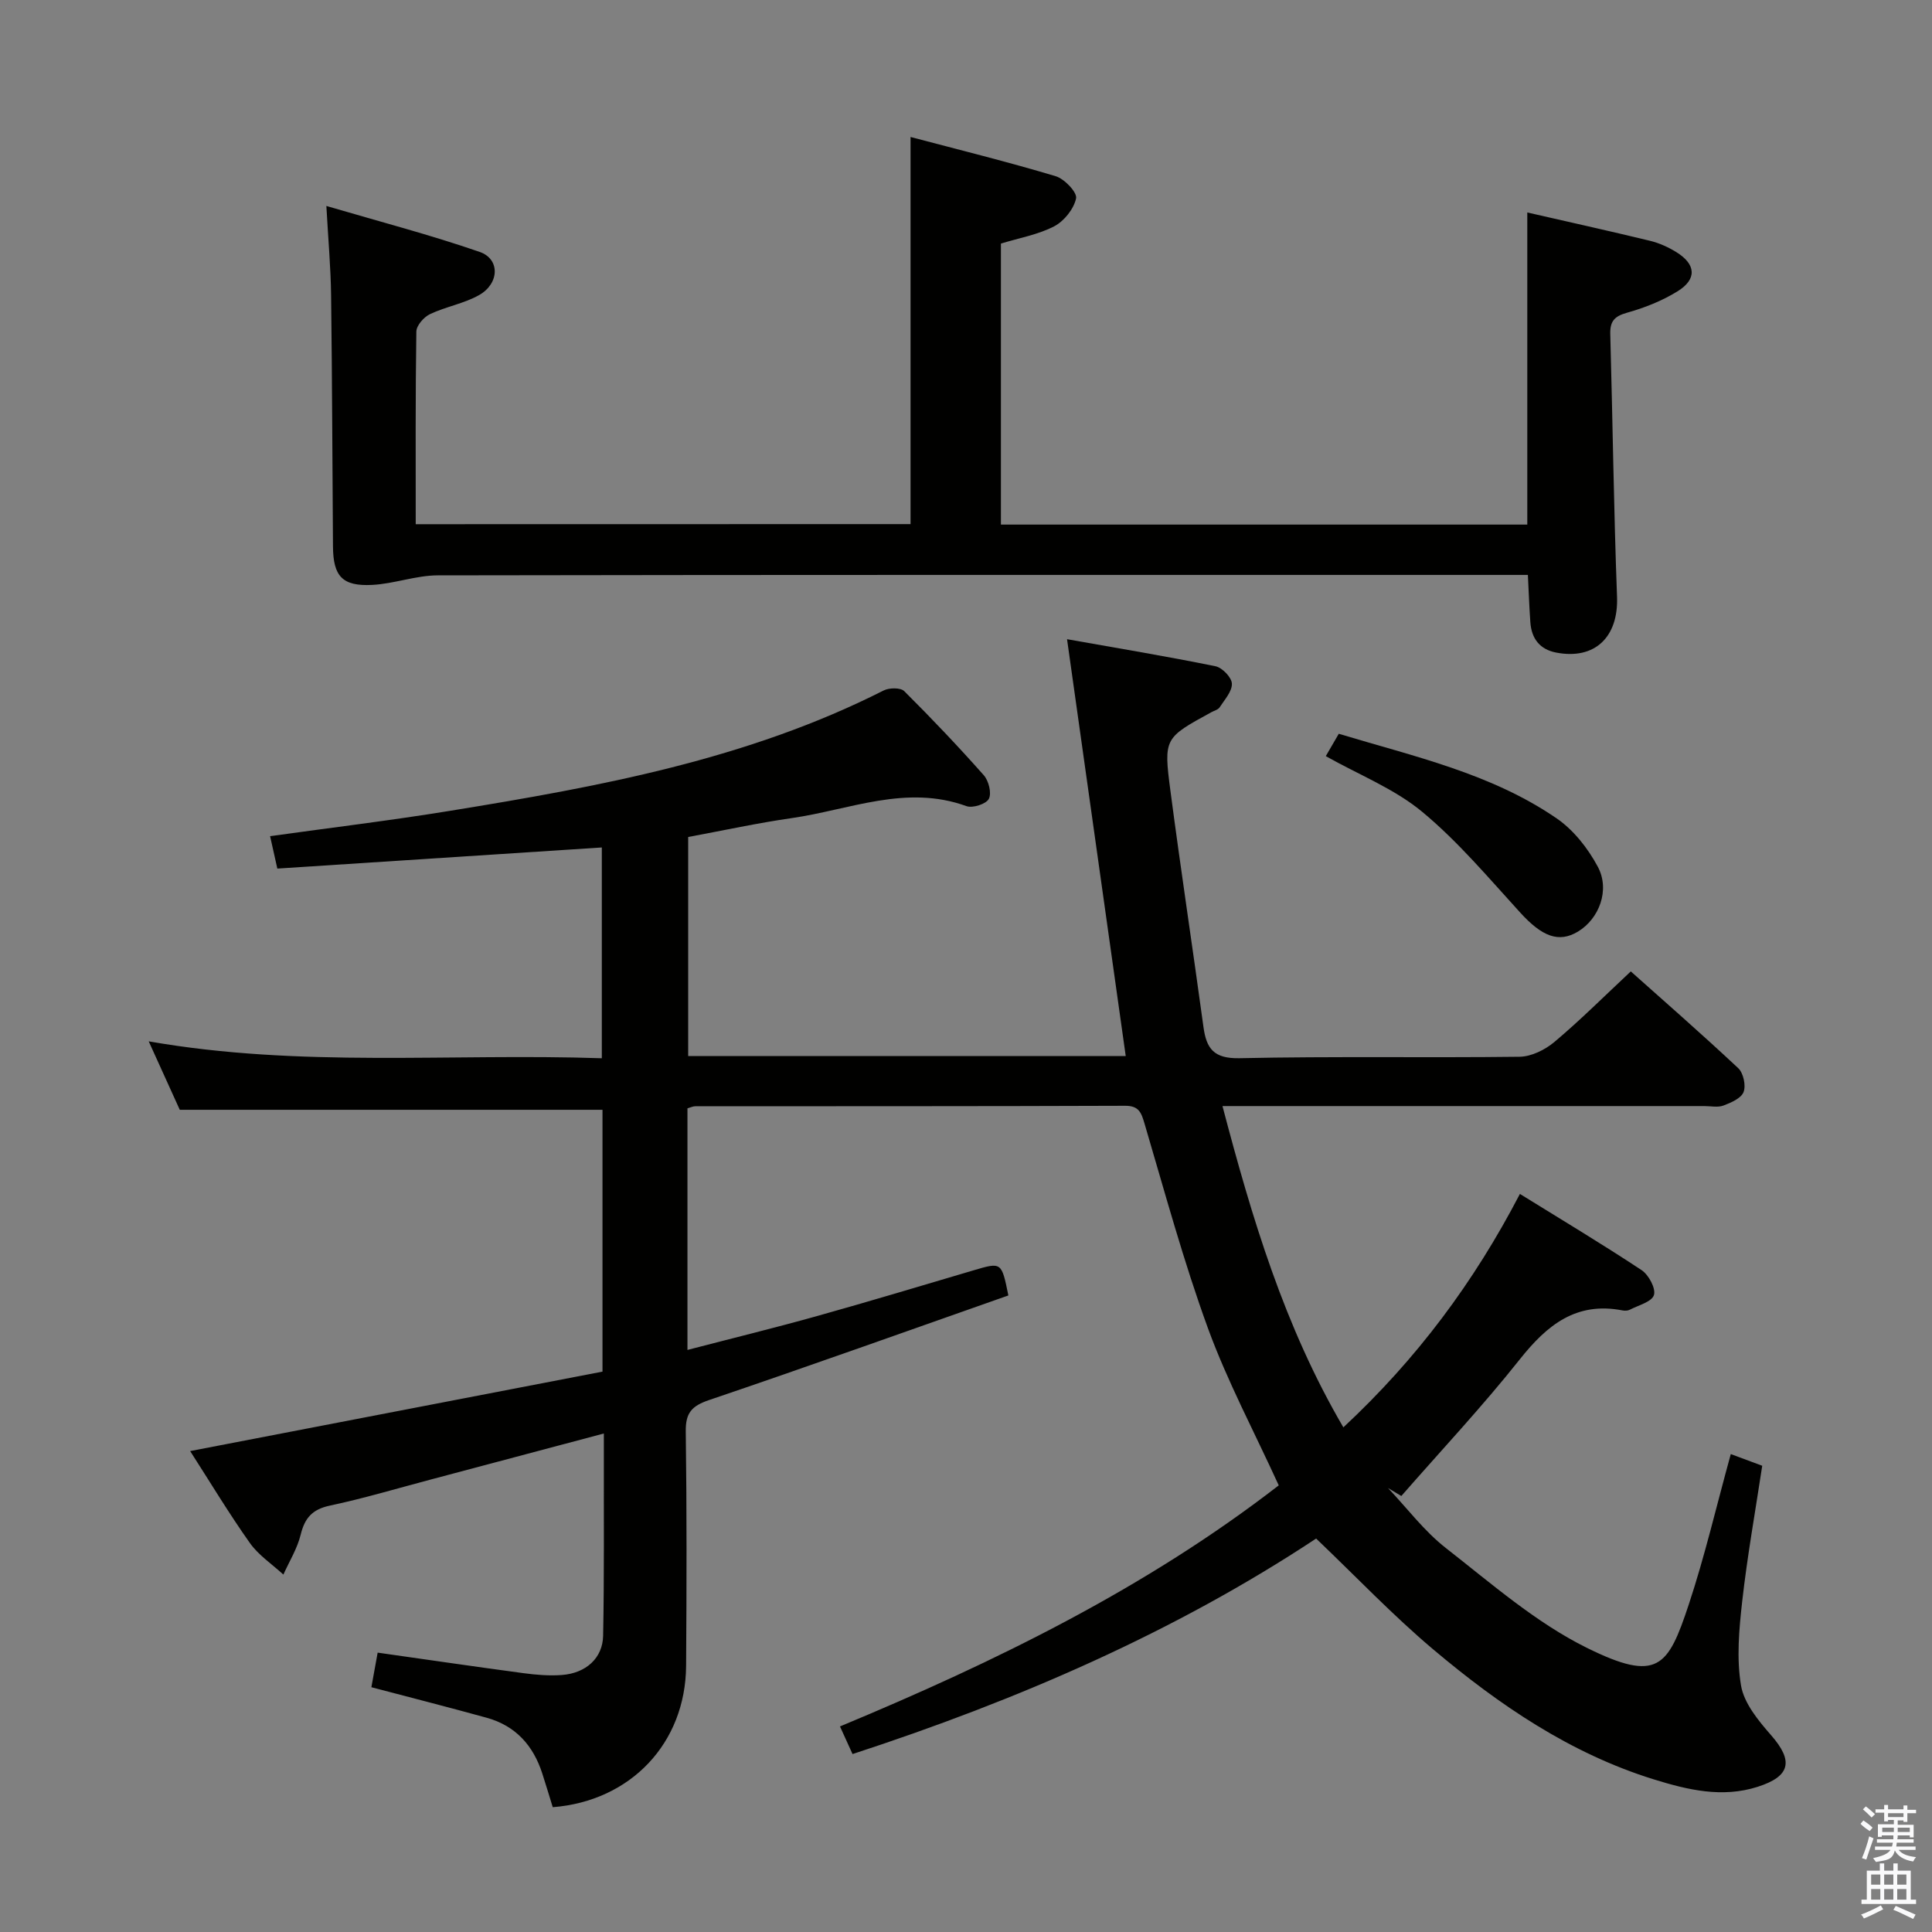 <svg enable-background="new 0 0 400 400" viewBox="0 0 400 400" xmlns="http://www.w3.org/2000/svg"><rect x="0" y="0" width="400" height="400" fill="#808080" stroke="none"/><path d="m385.2 377.6.6-.7c.6.4 1.3.9 1.9 1.5l-.6.7c-.8-.5-1.4-1-1.9-1.5zm.3 7.1c.6-1.4 1.1-2.9 1.5-4.5.3.1.6.3.9.4-.5 1.4-1 2.9-1.5 4.4zm.2-10.1.6-.6c.7.5 1.3 1.1 1.9 1.6l-.7.7c-.6-.6-1.2-1.2-1.8-1.7zm8.4-.8h.8v.9h1.8v.7h-1.8v1.8h-.8v-.3h-1.2v.9h3.3v2.6h-.8v-.4h-2.5c0 .3 0 .6-.1.8h3.4v.7h-3.5c0 .3-.1.6-.1.8h4v.7h-3.5c.7.9 1.9 1.3 3.6 1.5-.2.2-.4.5-.6.9-1.9-.3-3.2-1.1-3.8-2.3-.5 2.1-1.8 2-3.9 2.4-.2-.3-.4-.5-.6-.8 1.9-.4 3.1-.9 3.6-1.7h-3.2v-.7h3.5c.1-.2.1-.5.2-.8h-3.3v-.7h3.4c0-.2 0-.5 0-.8h-2.4v.3h-.8v-2.6h3.3v-.9h-1.2v.3h-.8v-1.8h-1.8v-.7h1.8v-.9h.8v.9h3.2zm-4.4 5.5h2.4c0-.3 0-.6 0-.9h-2.4zm1.2-3.1h3.2v-.8h-3.2zm4.4 2.2h-2.4v.9h2.5v-.9z" fill="#fafafb"/><path d="m389.2 385.8h.9v1.5h1.9v-1.5h.9v1.5h2.7v6h1.1v.9h-11.3v-.9h1.1v-6h2.7zm.2 8.7.5.8c-1.2.6-2.5 1.3-4 1.9-.2-.3-.3-.6-.6-.8 1.6-.6 3-1.3 4.1-1.9zm-2-4.3h1.9v-2.1h-1.9zm0 3.1h1.9v-2.2h-1.9zm2.7-3.1h1.9v-2.1h-1.9zm0 3.1h1.9v-2.2h-1.9zm2.4 1.3c1.4.6 2.7 1.2 4.1 1.8l-.5.9c-1.5-.7-2.8-1.4-4.1-1.9zm2.2-6.5h-1.9v2.1h1.9zm-1.9 5.2h1.9v-2.2h-1.9z" fill="#fafafb"/><g fill="#010100"><path d="m176.51 363.16c-.88-1.93-1.69-3.72-2.6-5.72 32.3-13.43 63.4-28.67 90.84-49.91-5.06-11.08-10.63-21.51-14.65-32.51-5.06-13.85-8.92-28.14-13.11-42.3-.69-2.32-1.13-3.79-4.06-3.78-29.67.11-59.33.08-89 .1-.46 0-.92.24-1.6.43v50.02c9.1-2.37 17.93-4.53 26.67-6.97 10.88-3.04 21.69-6.3 32.52-9.5 5.85-1.73 5.84-1.76 7.25 5.19-20.57 7.23-41.2 14.62-61.95 21.65-3.62 1.23-4.9 2.67-4.84 6.53.22 16.16.18 32.33.07 48.5-.11 16.01-11.46 28-27.61 29.27-.72-2.32-1.42-4.68-2.18-7.02-1.87-5.78-5.53-9.84-11.47-11.49-7.81-2.16-15.67-4.16-23.9-6.33.4-2.23.84-4.61 1.3-7.16 10.23 1.45 20.19 2.91 30.18 4.25 2.63.35 5.33.58 7.96.38 4.97-.37 8.45-3.48 8.54-8.13.24-12.33.12-24.66.15-37 0-1.48 0-2.95 0-4.87-12.31 3.27-24.15 6.43-35.99 9.57-6.9 1.83-13.76 3.88-20.73 5.36-3.64.77-5.2 2.55-6.05 6.02-.7 2.87-2.35 5.52-3.58 8.26-2.34-2.16-5.13-3.99-6.93-6.53-4.31-6.08-8.16-12.49-12.37-19.04 28.69-5.53 56.96-10.97 85.37-16.45 0-18.49 0-36.42 0-54.21-28.96 0-57.85 0-87.52 0-1.77-3.9-3.93-8.66-6.43-14.17 31.48 5.51 62.48 2.44 93.81 3.5 0-14.72 0-29.09 0-43.64-22.35 1.45-44.66 2.9-67.18 4.37-.58-2.6-1-4.45-1.5-6.71 12.67-1.77 25.01-3.25 37.27-5.25 30.82-5.01 61.5-10.6 89.77-24.92 1.15-.58 3.49-.61 4.25.14 5.66 5.63 11.17 11.43 16.47 17.41 1.02 1.15 1.66 3.72 1.05 4.89-.55 1.07-3.35 1.98-4.64 1.51-12.47-4.54-24.2.76-36.17 2.48-7.06 1.01-14.05 2.54-21.44 3.91v45.35h90.59c-4-28.45-8-56.82-12.15-86.3 10.65 1.89 20.72 3.56 30.73 5.6 1.4.28 3.36 2.32 3.4 3.6.06 1.61-1.52 3.33-2.54 4.91-.32.49-1.12.68-1.7 1-9.74 5.33-9.92 5.36-8.48 16.33 2.14 16.29 4.61 32.54 6.83 48.82.61 4.5 2.13 6.6 7.46 6.49 19.32-.42 38.66-.06 57.99-.3 2.44-.03 5.28-1.44 7.21-3.06 5.34-4.49 10.29-9.44 15.82-14.61 7.02 6.26 14.76 13.02 22.25 20.04 1.06 1 1.62 3.58 1.1 4.93-.5 1.3-2.59 2.21-4.17 2.8-1.17.44-2.63.11-3.97.11-31.33 0-62.67 0-94 0-1.78 0-3.56 0-5.75 0 6.12 23.22 12.77 45.56 25.03 66.52 15.21-14.17 27.03-30.03 36.55-48.33 8.66 5.36 17.05 10.39 25.2 15.78 1.46.97 2.98 3.8 2.55 5.16-.45 1.41-3.22 2.11-5.01 3.04-.41.21-1.01.23-1.48.14-9.59-1.87-15.63 3.01-21.26 10.1-7.76 9.78-16.33 18.91-24.55 28.32-.92-.55-1.84-1.1-2.76-1.65 3.97 4.19 7.5 8.93 12 12.44 9.39 7.33 18.6 15.41 29.14 20.63 14.71 7.28 16.83 3.99 21.11-8.89 3.34-10.07 5.75-20.45 8.72-31.21 2.11.78 4.16 1.55 6.51 2.42-1.44 9.5-3.1 18.77-4.15 28.11-.65 5.76-1.19 11.76-.24 17.39.63 3.7 3.6 7.28 6.23 10.29 4.65 5.31 4.04 8.5-2.79 10.68-7.35 2.35-14.5.63-21.5-1.54-17.33-5.38-32.03-15.42-45.69-26.93-8.36-7.05-15.94-15.03-24.22-22.93-29.32 19.39-61.83 33.47-95.98 44.62z"/><path d="m188.52 108.51c0-26.59 0-52.85 0-80.15 10.09 2.67 20.14 5.15 30.04 8.12 1.82.54 4.49 3.35 4.23 4.59-.46 2.19-2.48 4.71-4.52 5.78-3.32 1.73-7.2 2.4-11.04 3.58v58.18h108.98c0-21.54 0-42.92 0-64.62 8.34 1.91 16.89 3.8 25.39 5.86 1.91.46 3.8 1.32 5.47 2.35 4.07 2.52 4.31 5.6.25 8.11-3.2 1.98-6.85 3.43-10.48 4.44-2.61.73-3.52 1.79-3.45 4.41.5 18.13.72 36.27 1.4 54.4.31 8.27-4.53 13.1-12.6 11.55-3.42-.66-5.11-2.92-5.35-6.29-.22-3.12-.33-6.25-.51-9.79-2.12 0-3.92 0-5.72 0-73.32 0-146.64-.04-219.96.09-4.54.01-9.05 1.75-13.61 1.98-6.17.31-8.05-1.8-8.1-7.93-.13-17.33-.17-34.65-.39-51.98-.07-5.76-.59-11.51-.98-18.55 11.01 3.24 21.52 5.98 31.75 9.52 4.25 1.47 4.09 6.56-.14 8.94-3.13 1.76-6.89 2.39-10.16 3.94-1.26.6-2.8 2.35-2.82 3.6-.2 13.15-.13 26.31-.13 39.89 34.25-.02 68.28-.02 102.45-.02z"/><path d="m274.49 156.55c.86-1.48 1.67-2.87 2.69-4.63 15.54 4.7 31.51 8.18 45.11 17.52 3.51 2.41 6.49 6.21 8.52 10.01 2.58 4.82.26 10.79-4.1 13.42-3.99 2.41-7.45 1.02-11.94-3.9-6.56-7.19-12.89-14.74-20.34-20.91-5.76-4.77-13.09-7.65-19.94-11.51z"/></g></svg>